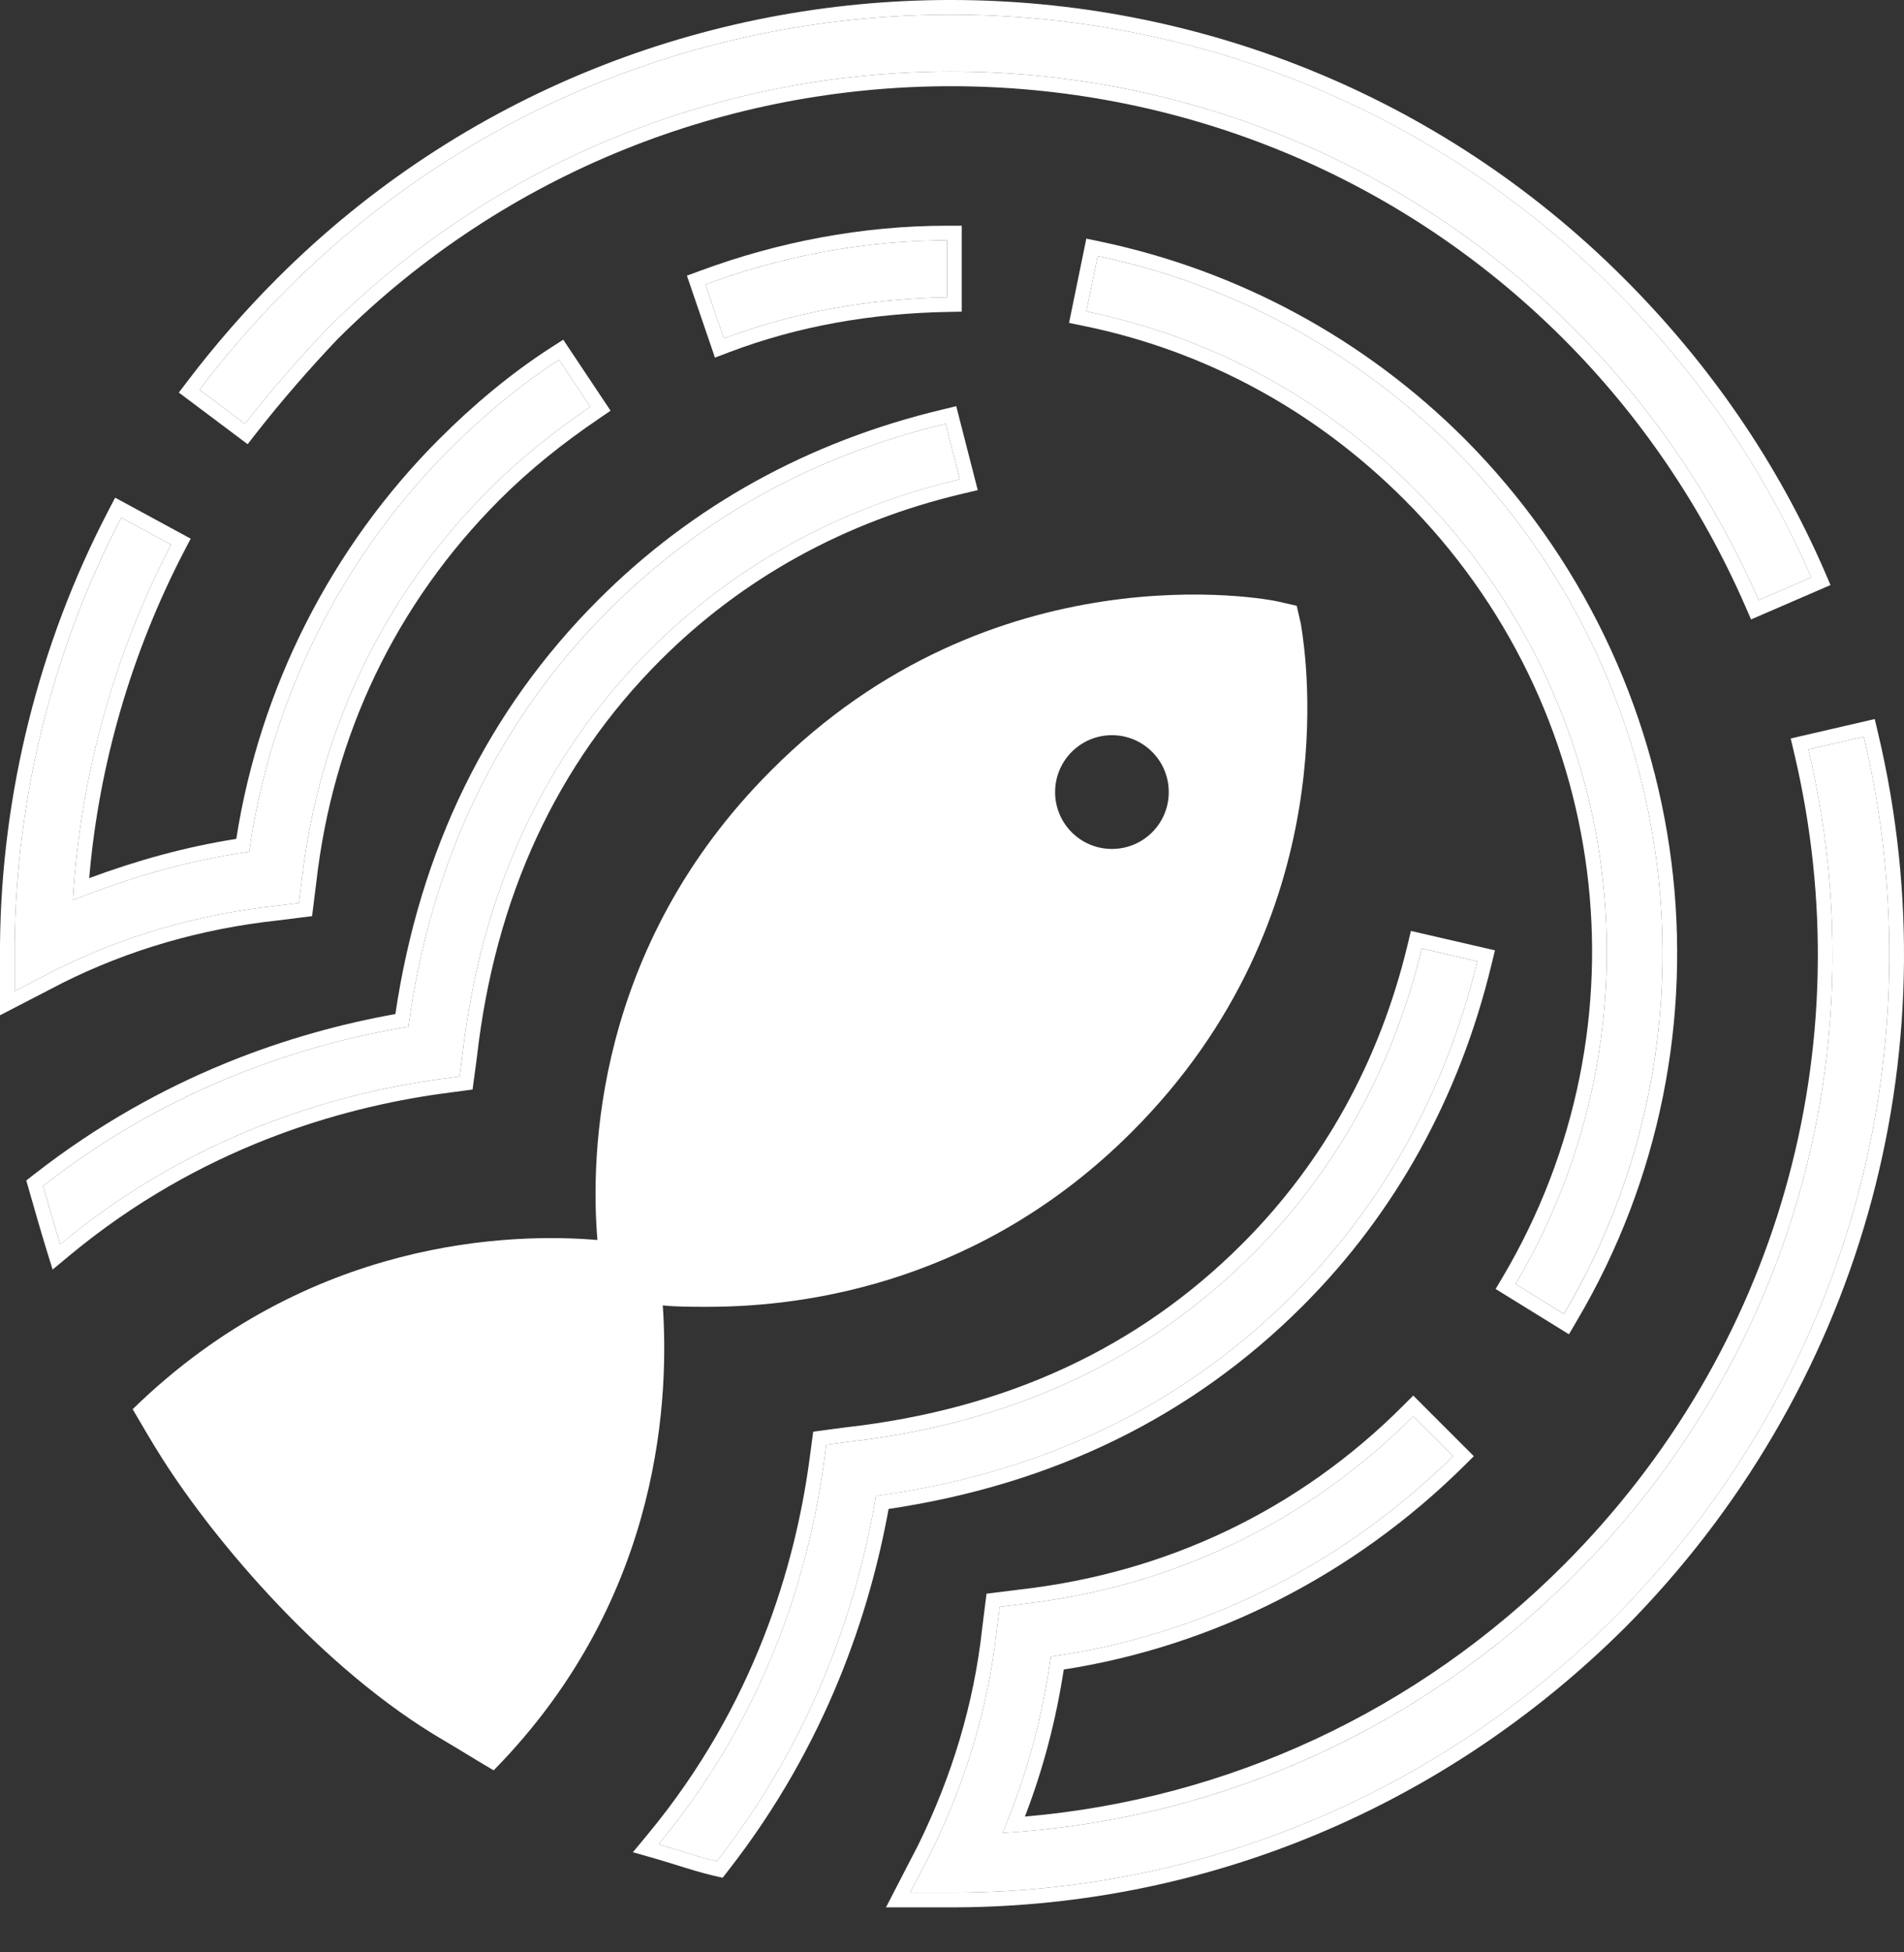 <svg width="40" height="41" viewBox="0 0 40 41" fill="none" xmlns="http://www.w3.org/2000/svg">
<rect x="0" y="0" width="40" height="41" fill="#333333" stroke="none"/>
<path d="M15.208 7.109C16.701 6.541 18.284 6.273 19.896 6.243V5.048C18.164 5.048 16.432 5.377 14.82 5.974L15.208 7.109Z" fill="white"/>
<path fill-rule="evenodd" clip-rule="evenodd" d="M15.02 7.51L14.431 5.789L14.713 5.685C16.358 5.076 18.126 4.74 19.896 4.74H20.204V6.545L19.902 6.551C18.32 6.58 16.773 6.844 15.318 7.397L15.02 7.51ZM19.588 5.052C19.691 5.049 19.793 5.048 19.896 5.048V6.243C18.387 6.271 16.905 6.508 15.498 7.003C15.401 7.037 15.304 7.072 15.208 7.109L14.82 5.974C16.337 5.412 17.959 5.088 19.588 5.052Z" fill="white"/>
<path d="M5.802 19.023L6.28 18.963L6.34 18.485C6.698 15.35 8.042 12.513 10.281 10.274C10.938 9.617 11.655 9.05 12.401 8.542L11.744 7.557C10.908 8.094 10.132 8.751 9.445 9.438C7.176 11.707 5.683 14.693 5.235 17.888C3.951 18.067 2.727 18.426 1.532 18.903C1.682 16.306 2.398 13.738 3.593 11.438L2.548 10.871C1.114 13.618 0.338 16.724 0.308 19.829V20.814L1.174 20.366C2.607 19.65 4.16 19.202 5.802 19.023Z" fill="white"/>
<path fill-rule="evenodd" clip-rule="evenodd" d="M5.838 19.329L5.836 19.329C4.229 19.504 2.712 19.942 1.314 20.641L0 21.321V19.828L1.42508e-05 19.826C0.03 16.672 0.819 13.519 2.274 10.729L2.419 10.451L4.006 11.312L3.866 11.58C2.765 13.7 2.077 16.052 1.874 18.441C2.872 18.07 3.897 17.784 4.964 17.617C5.459 14.442 6.965 11.482 9.227 9.22C9.926 8.521 10.719 7.849 11.578 7.297L11.833 7.134L12.827 8.625L12.575 8.797C11.84 9.296 11.14 9.851 10.499 10.492C8.31 12.681 6.996 15.453 6.646 18.52L6.646 18.522L6.556 19.239L5.838 19.329ZM5.235 17.888C5.683 14.693 7.176 11.707 9.445 9.438C10.132 8.751 10.908 8.094 11.744 7.557L12.401 8.542C11.655 9.05 10.938 9.617 10.281 10.274C8.042 12.513 6.698 15.35 6.34 18.485L6.28 18.963L5.802 19.023C4.16 19.202 2.607 19.65 1.174 20.366L0.308 20.814V19.829C0.337 16.826 1.064 13.824 2.407 11.145C2.453 11.053 2.5 10.962 2.548 10.871L3.593 11.438C2.45 13.637 1.745 16.082 1.555 18.563C1.546 18.676 1.539 18.79 1.532 18.903C1.638 18.861 1.743 18.82 1.849 18.78C2.943 18.364 4.064 18.052 5.235 17.888Z" fill="white"/>
<path d="M6.877 6.9C14.103 -0.297 25.868 -0.297 33.064 6.9C34.707 8.542 36.02 10.483 36.946 12.603L38.051 12.125C37.066 9.856 35.662 7.825 33.901 6.064C26.227 -1.61 13.715 -1.61 6.041 6.064C5.384 6.721 4.757 7.437 4.19 8.184L5.145 8.9C5.683 8.213 6.28 7.527 6.877 6.9Z" fill="white"/>
<path fill-rule="evenodd" clip-rule="evenodd" d="M36.946 12.603C36.02 10.483 34.707 8.542 33.064 6.9C25.868 -0.297 14.103 -0.297 6.877 6.9C6.28 7.527 5.683 8.213 5.145 8.9L4.19 8.184C4.252 8.102 4.315 8.021 4.378 7.94C4.895 7.281 5.456 6.649 6.041 6.064C13.715 -1.61 26.226 -1.61 33.9 6.064C35.589 7.752 36.948 9.688 37.926 11.844C37.968 11.937 38.01 12.031 38.051 12.125L38.051 12.125L36.946 12.603ZM7.098 7.115C14.204 0.041 25.772 0.043 32.846 7.118C34.461 8.732 35.753 10.641 36.664 12.726L36.787 13.008L38.456 12.286L38.334 12.002C37.332 9.696 35.906 7.634 34.118 5.846C26.324 -1.949 13.618 -1.949 5.823 5.846C5.157 6.512 4.52 7.239 3.945 7.997L3.757 8.244L5.202 9.328L5.388 9.09C5.918 8.413 6.508 7.735 7.098 7.115Z" fill="white"/>
<path d="M39.156 15.47L37.991 15.738C39.484 22.039 37.633 28.518 33.064 33.087C29.84 36.312 25.599 38.223 21.061 38.491C21.568 37.297 21.897 36.073 22.076 34.789C25.271 34.341 28.227 32.848 30.526 30.579L29.69 29.742C27.451 31.982 24.614 33.326 21.479 33.684L21.001 33.744L20.941 34.221C20.762 35.864 20.284 37.416 19.568 38.88L19.12 39.745H20.105C25.301 39.716 30.198 37.655 33.901 33.983C38.768 29.086 40.738 22.158 39.156 15.47Z" fill="white"/>
<path fill-rule="evenodd" clip-rule="evenodd" d="M39.385 15.1L39.456 15.399C41.063 22.192 39.061 29.228 34.119 34.2L34.118 34.2L34.117 34.201C30.358 37.93 25.384 40.023 20.107 40.054L20.105 40.054L18.613 40.054L19.292 38.741C19.994 37.308 20.46 35.791 20.635 34.188L20.635 34.186L20.725 33.468L21.442 33.378L21.444 33.378C24.511 33.027 27.283 31.714 29.472 29.525L29.69 29.307L30.963 30.58L30.743 30.798C28.453 33.058 25.522 34.565 22.348 35.06C22.184 36.122 21.918 37.146 21.532 38.148C25.81 37.78 29.791 35.925 32.846 32.869C37.34 28.376 39.16 22.005 37.691 15.809L37.62 15.508L39.385 15.1ZM21.404 38.468C21.29 38.477 21.175 38.485 21.061 38.491C21.105 38.386 21.149 38.28 21.191 38.174C21.625 37.08 21.913 35.959 22.076 34.789C25.169 34.355 28.039 32.942 30.305 30.793C30.379 30.722 30.453 30.651 30.526 30.578L29.69 29.742C27.451 31.982 24.614 33.326 21.479 33.684L21.001 33.744L20.941 34.221C20.762 35.864 20.284 37.416 19.568 38.88L19.12 39.745H20.105C25.301 39.716 30.198 37.655 33.9 33.983C38.695 29.159 40.679 22.365 39.224 15.77C39.218 15.742 39.212 15.714 39.206 15.687C39.19 15.614 39.173 15.542 39.156 15.47L37.991 15.738C38.008 15.811 38.025 15.884 38.042 15.957C39.441 22.188 37.58 28.571 33.064 33.087C29.921 36.23 25.813 38.125 21.404 38.468Z" fill="white"/>
<path d="M32.855 27.592C36.319 21.74 35.364 14.275 30.556 9.438C28.496 7.377 25.898 5.974 23.061 5.377L22.822 6.541C25.45 7.079 27.809 8.363 29.72 10.274C34.169 14.723 35.035 21.561 31.84 26.965L32.855 27.592Z" fill="white"/>
<path fill-rule="evenodd" clip-rule="evenodd" d="M32.961 28.02L31.421 27.069L31.575 26.809C34.698 21.525 33.852 14.841 29.502 10.492C27.633 8.622 25.328 7.368 22.761 6.843L22.459 6.781L22.822 5.011L23.125 5.075C26.02 5.685 28.671 7.117 30.774 9.22L30.775 9.221C35.68 14.156 36.656 21.775 33.12 27.749L32.961 28.02ZM30.556 9.438C28.569 7.45 26.081 6.074 23.362 5.443C23.262 5.42 23.162 5.398 23.061 5.377L22.822 6.541C22.827 6.542 22.832 6.543 22.837 6.544C25.459 7.084 27.813 8.366 29.72 10.274C34.169 14.723 35.035 21.561 31.84 26.965L32.855 27.593C32.908 27.504 32.959 27.415 33.01 27.326C36.289 21.515 35.291 14.202 30.556 9.438Z" fill="white"/>
<path d="M26.316 26.338C24.076 28.578 21.24 29.892 17.806 30.28L17.358 30.34L17.298 30.787C17 32.907 16.163 35.923 13.835 38.73C14.252 38.85 14.671 38.999 15.059 39.089C17.179 36.371 18.045 33.535 18.403 31.415C21.897 30.937 24.823 29.533 27.152 27.204C29.063 25.293 30.377 22.904 31.034 20.187L29.869 19.919C29.272 22.397 28.078 24.577 26.316 26.338Z" fill="white"/>
<path fill-rule="evenodd" clip-rule="evenodd" d="M17.768 29.974L17.771 29.974C21.143 29.593 23.913 28.306 26.098 26.12C27.818 24.401 28.985 22.272 29.57 19.846L29.641 19.55L31.407 19.957L31.333 20.259C30.664 23.029 29.323 25.469 27.37 27.422C25.04 29.753 22.125 31.173 18.668 31.688C18.281 33.817 17.388 36.604 15.302 39.278L15.181 39.433L14.99 39.389C14.737 39.33 14.458 39.243 14.189 39.159C14.037 39.112 13.889 39.066 13.75 39.026L13.296 38.897L13.598 38.533C15.879 35.784 16.7 32.828 16.993 30.745C16.993 30.745 16.993 30.745 16.993 30.744L17.084 30.065L17.768 29.974ZM17.298 30.787C17.009 32.842 16.215 35.739 14.045 38.471C13.976 38.557 13.906 38.644 13.835 38.73C13.941 38.761 14.048 38.793 14.155 38.826C14.203 38.841 14.252 38.856 14.3 38.871C14.56 38.952 14.815 39.032 15.059 39.088C17.179 36.371 18.045 33.535 18.403 31.414C21.897 30.937 24.823 29.533 27.152 27.204C28.993 25.363 30.279 23.08 30.959 20.486C30.985 20.387 31.01 20.287 31.034 20.187C31.034 20.187 31.034 20.187 31.034 20.187L29.869 19.918C29.272 22.397 28.078 24.576 26.316 26.338C24.076 28.578 21.24 29.892 17.806 30.28L17.358 30.34L17.298 30.787Z" fill="white"/>
<path d="M19.866 8.9C17.119 9.557 14.73 10.871 12.79 12.812C10.46 15.141 9.057 18.067 8.579 21.561C6.429 21.919 3.623 22.785 0.905 24.905C1.025 25.323 1.144 25.741 1.264 26.13C4.07 23.8 7.086 22.964 9.206 22.666L9.654 22.606L9.714 22.158C10.102 18.754 11.416 15.888 13.655 13.648C15.417 11.886 17.627 10.662 20.165 10.065L19.866 8.9Z" fill="white"/>
<path fill-rule="evenodd" clip-rule="evenodd" d="M20.089 8.53L20.541 10.293L20.235 10.365C17.751 10.949 15.593 12.146 13.873 13.866C11.688 16.051 10.401 18.851 10.02 22.193L10.02 22.196L9.928 22.88L9.249 22.971C9.249 22.971 9.248 22.971 9.248 22.971C7.165 23.264 4.21 24.085 1.46 26.366L1.105 26.661L0.969 26.22C0.849 25.829 0.729 25.408 0.61 24.992L0.552 24.79L0.716 24.662C3.39 22.575 6.15 21.682 8.306 21.295C8.821 17.839 10.241 14.924 12.572 12.594C14.554 10.611 16.994 9.27 19.794 8.601L20.089 8.53ZM8.579 21.561C6.429 21.919 3.622 22.785 0.905 24.905C0.992 25.21 1.08 25.516 1.167 25.81C1.199 25.918 1.231 26.025 1.264 26.129C1.349 26.058 1.435 25.988 1.522 25.92C4.254 23.75 7.151 22.955 9.206 22.666L9.654 22.606L9.714 22.158C10.102 18.754 11.416 15.887 13.655 13.648C15.348 11.956 17.453 10.759 19.866 10.138C19.965 10.113 20.065 10.088 20.165 10.065L19.866 8.9C17.119 9.557 14.73 10.871 12.789 12.812C10.46 15.141 9.057 18.067 8.579 21.561Z" fill="white"/>
<path fill-rule="evenodd" clip-rule="evenodd" d="M26.854 12.633L27.242 12.722L27.331 13.11C27.332 13.119 27.335 13.135 27.338 13.158C27.434 13.764 28.296 19.252 23.778 23.77C20.643 26.906 17 27.443 14.88 27.443H14.88C14.521 27.443 14.193 27.443 13.924 27.413C14.044 29.175 13.984 33.505 10.371 37.177C10.192 37.073 10.02 36.968 9.848 36.864C9.677 36.759 9.505 36.655 9.326 36.55C6.778 35.064 4.503 32.351 3.414 30.638C3.205 30.31 2.996 29.951 2.787 29.593C6.489 25.98 10.789 25.89 12.551 26.04C12.401 24.278 12.491 19.889 16.194 16.186C20.852 11.498 26.615 12.573 26.854 12.633ZM24.554 16.634C24.554 17.294 24.02 17.828 23.36 17.828C22.7 17.828 22.166 17.294 22.166 16.634C22.166 15.974 22.7 15.439 23.36 15.439C24.02 15.439 24.554 15.974 24.554 16.634Z" fill="white"/>
</svg>
